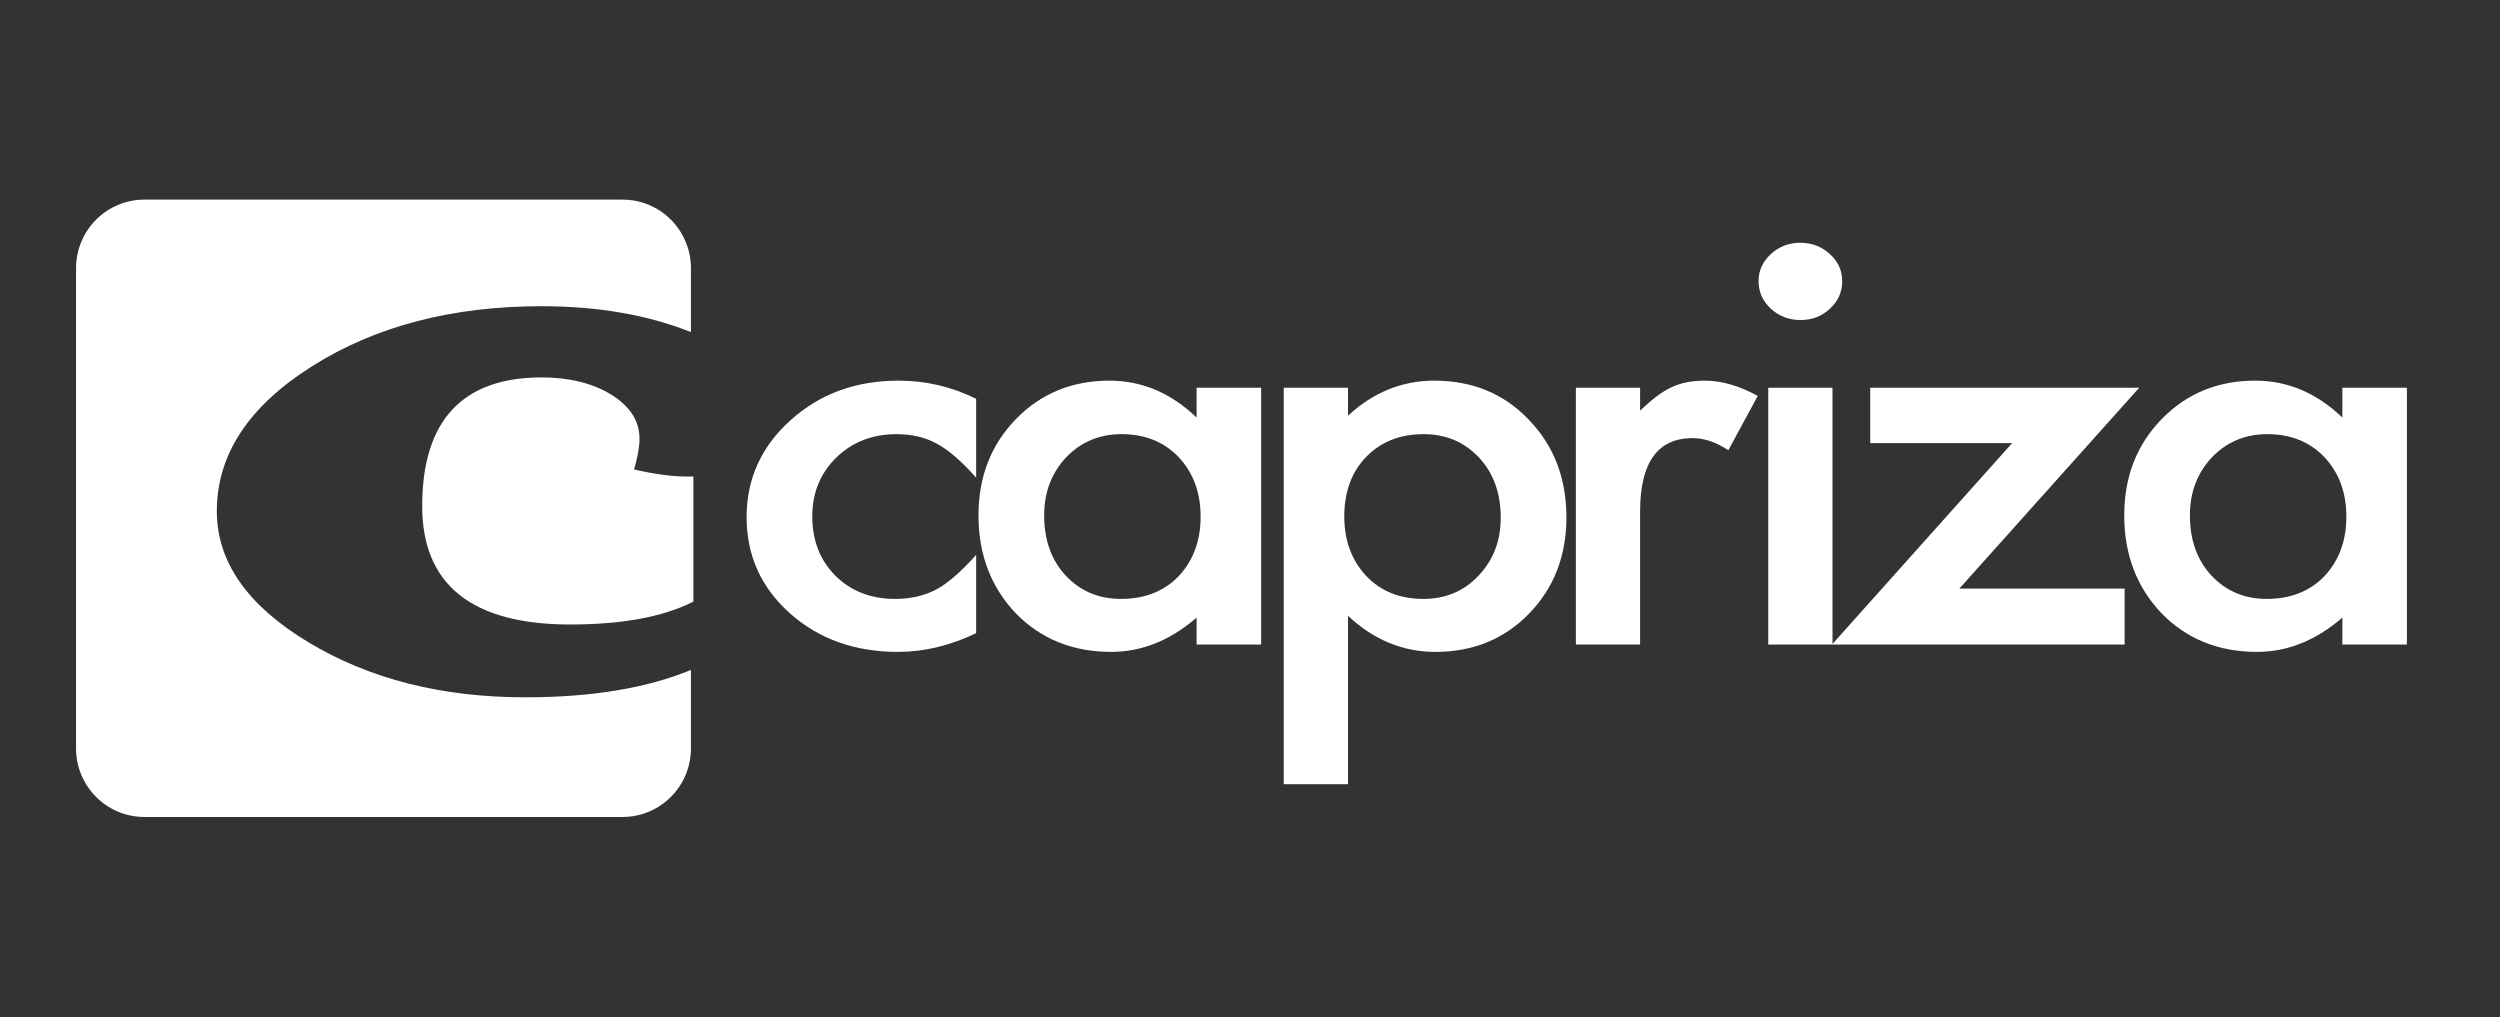 <?xml version="1.0" encoding="UTF-8" standalone="no"?>
<svg width="263px" height="107px" viewBox="0 0 263 107" version="1.1" xmlns="http://www.w3.org/2000/svg" xmlns:xlink="http://www.w3.org/1999/xlink">
    <rect x="0" y="0" width="263" height="107" fill="#333333" stroke="none"/>
    <!-- Generator: Sketch 3.6.1 (26313) - http://www.bohemiancoding.com/sketch -->
    <title>Slice 1</title>
    <desc>Created with Sketch.</desc>
    <defs>
        <path id="path-1" d="M165.782,40.792 L172.54,40.792 L172.54,43.205 C173.781,42.004 174.883,41.181 175.844,40.737 C176.825,40.275 177.986,40.044 179.328,40.044 C181.11,40.044 182.972,40.58 184.915,41.652 L181.821,47.365 C180.539,46.515 179.288,46.089 178.067,46.089 C174.382,46.089 172.54,48.659 172.54,53.798 L172.54,67.802 L165.782,67.802 L165.782,40.792 L165.782,40.792 Z"></path>
    </defs>
    <g id="Page-1" stroke="none" stroke-width="1" fill="none" fill-rule="evenodd">
        <g id="Group-3" transform="translate(78.543, 25.5)">
            <g id="Clip-2" transform="translate(0, 0)"></g>
            <g id="Fill-1-Clipped" transform="translate(0, 14)" fill="#FFFFFF">
                <path d="M24.148,2.457 L24.148,10.749 C22.606,9.011 21.225,7.819 20.004,7.172 C18.802,6.506 17.39,6.173 15.769,6.173 C13.225,6.173 11.113,6.996 9.431,8.641 C7.749,10.287 6.908,12.348 6.908,14.825 C6.908,17.358 7.719,19.438 9.341,21.065 C10.983,22.692 13.075,23.505 15.618,23.505 C17.24,23.505 18.672,23.182 19.913,22.534 C21.115,21.906 22.527,20.686 24.148,18.874 L24.148,27.11 C21.405,28.423 18.662,29.079 15.919,29.079 C11.393,29.079 7.609,27.73 4.565,25.03 C1.522,22.313 -2.73169095e-05,18.939 -2.73169095e-05,14.908 C-2.73169095e-05,10.878 1.542,7.477 4.626,4.703 C7.709,1.93 11.493,0.544 15.979,0.544 C18.862,0.544 21.585,1.182 24.148,2.457" id="Fill-1"></path>
            </g>
        </g>
        <path d="M109.845,54.214 C109.845,56.803 110.595,58.91 112.097,60.537 C113.639,62.183 115.581,63.005 117.924,63.005 C120.427,63.005 122.449,62.21 123.991,60.62 C125.533,58.975 126.304,56.886 126.304,54.353 C126.304,51.82 125.533,49.731 123.991,48.086 C122.449,46.477 120.447,45.673 117.984,45.673 C115.661,45.673 113.719,46.487 112.157,48.114 C110.615,49.759 109.845,51.793 109.845,54.214 L109.845,54.214 L109.845,54.214 Z M125.883,40.793 L132.671,40.793 L132.671,67.802 L125.883,67.802 L125.883,64.974 C123.1,67.377 120.106,68.579 116.903,68.579 C112.858,68.579 109.514,67.229 106.871,64.53 C104.248,61.776 102.936,58.337 102.936,54.214 C102.936,50.166 104.248,46.792 106.871,44.092 C109.494,41.394 112.778,40.044 116.723,40.044 C120.126,40.044 123.18,41.338 125.883,43.926 L125.883,40.793 L125.883,40.793 Z" id="Fill-4" fill="#FFFFFF"></path>
        <path d="M157.877,54.464 C157.877,51.876 157.116,49.768 155.594,48.141 C154.052,46.496 152.11,45.673 149.767,45.673 C147.285,45.673 145.272,46.468 143.73,48.058 C142.188,49.648 141.418,51.737 141.418,54.325 C141.418,56.858 142.188,58.947 143.73,60.593 C145.252,62.201 147.254,63.005 149.737,63.005 C152.08,63.005 154.012,62.192 155.534,60.565 C157.096,58.938 157.877,56.904 157.877,54.464 L157.877,54.464 L157.877,54.464 Z M141.808,82.5 L135.05,82.5 L135.05,40.792 L141.808,40.792 L141.808,43.732 C144.471,41.273 147.495,40.044 150.879,40.044 C154.903,40.044 158.217,41.412 160.82,44.148 C163.463,46.866 164.785,50.295 164.785,54.436 C164.785,58.485 163.473,61.859 160.85,64.558 C158.247,67.239 154.964,68.579 150.999,68.579 C147.575,68.579 144.511,67.313 141.808,64.78 L141.808,82.5 L141.808,82.5 Z" id="Fill-6" fill="#FFFFFF"></path>
        <g id="Fill-8">
            <use fill="#FFFFFF" fill-rule="evenodd" xlink:href="#path-1"></use>
            <use fill="none" xlink:href="#path-1"></use>
        </g>
        <g id="Fill-10-Clipped" transform="translate(184.543, 25.5)" fill="#FFFFFF">
            <path d="M8.236,42.303 L1.478,42.303 L1.478,15.293 L8.236,15.293 L8.236,42.303 L8.236,42.303 Z M0.457,4.061 C0.457,2.971 0.887,2.028 1.748,1.233 C2.609,0.438 3.641,0.04 4.842,0.04 C6.063,0.04 7.105,0.438 7.966,1.233 C8.827,2.009 9.257,2.962 9.257,4.089 C9.257,5.217 8.827,6.178 7.966,6.973 C7.125,7.768 6.093,8.166 4.872,8.166 C3.65,8.166 2.609,7.768 1.748,6.973 C0.887,6.178 0.457,5.208 0.457,4.061 L0.457,4.061 L0.457,4.061 Z" id="Fill-10"></path>
        </g>
        <g id="Fill-12-Clipped" transform="translate(192.543, 40.5)" fill="#FFFFFF">
            <path d="M13.576,21.424 L30.967,21.424 L30.967,27.303 L0.181,27.303 L19.133,6.116 L4.205,6.116 L4.205,0.292 L32.499,0.292 L13.576,21.424 L13.576,21.424 Z" id="Fill-12"></path>
        </g>
        <g id="Fill-4-Clipped" transform="translate(222.543, 39.5)" fill="#FFFFFF">
            <path d="M7.835,14.714 C7.835,17.303 8.586,19.41 10.088,21.037 C11.63,22.683 13.572,23.505 15.915,23.505 C18.418,23.505 20.44,22.71 21.982,21.12 C23.523,19.475 24.295,17.386 24.295,14.853 C24.295,12.32 23.523,10.231 21.982,8.586 C20.44,6.977 18.438,6.173 15.975,6.173 C13.652,6.173 11.71,6.987 10.148,8.614 C8.606,10.259 7.835,12.293 7.835,14.714 L7.835,14.714 L7.835,14.714 Z M23.874,1.293 L30.662,1.293 L30.662,28.302 L23.874,28.302 L23.874,25.474 C21.091,27.877 18.097,29.079 14.893,29.079 C10.849,29.079 7.505,27.729 4.862,25.03 C2.238,22.276 0.927,18.837 0.927,14.714 C0.927,10.666 2.238,7.292 4.862,4.592 C7.485,1.894 10.768,0.544 14.713,0.544 C18.117,0.544 21.171,1.838 23.874,4.426 L23.874,1.293 L23.874,1.293 Z" id="Fill-4"></path>
        </g>
        <g id="capriza-c-closed" transform="translate(8, 21)" fill="#FFFFFF">
            <path d="M64.686,7.216 L64.686,13.937 C60.138,12.123 54.895,11.214 48.951,11.214 C39.537,11.214 31.493,13.321 24.82,17.534 C18.147,21.748 14.811,26.828 14.811,32.774 C14.811,38.1 18.018,42.695 24.432,46.559 C30.845,50.424 38.454,52.357 47.257,52.357 C54.231,52.357 60.037,51.395 64.686,49.479 L64.686,57.729 C64.686,61.715 61.467,64.945 57.498,64.945 L7.187,64.945 C3.218,64.945 0,61.715 0,57.729 L0,7.216 C0,3.231 3.218,0 7.187,0 L57.498,0 C61.467,0 64.686,3.231 64.686,7.216 Z M36.415,32.244 C36.415,40.507 41.65,44.697 51.975,44.697 C57.391,44.697 61.711,43.907 64.814,42.35 L64.945,42.284 L64.945,29.128 L64.704,29.131 C64.539,29.134 64.437,29.136 64.333,29.136 C62.746,29.136 60.853,28.883 58.702,28.386 C59.082,27.106 59.274,26.017 59.274,25.147 C59.274,23.284 58.268,21.721 56.283,20.504 C54.334,19.31 51.876,18.705 48.974,18.705 C40.64,18.705 36.415,23.26 36.415,32.244 Z" id="Fill-6"></path>
        </g>
    </g>
</svg>
